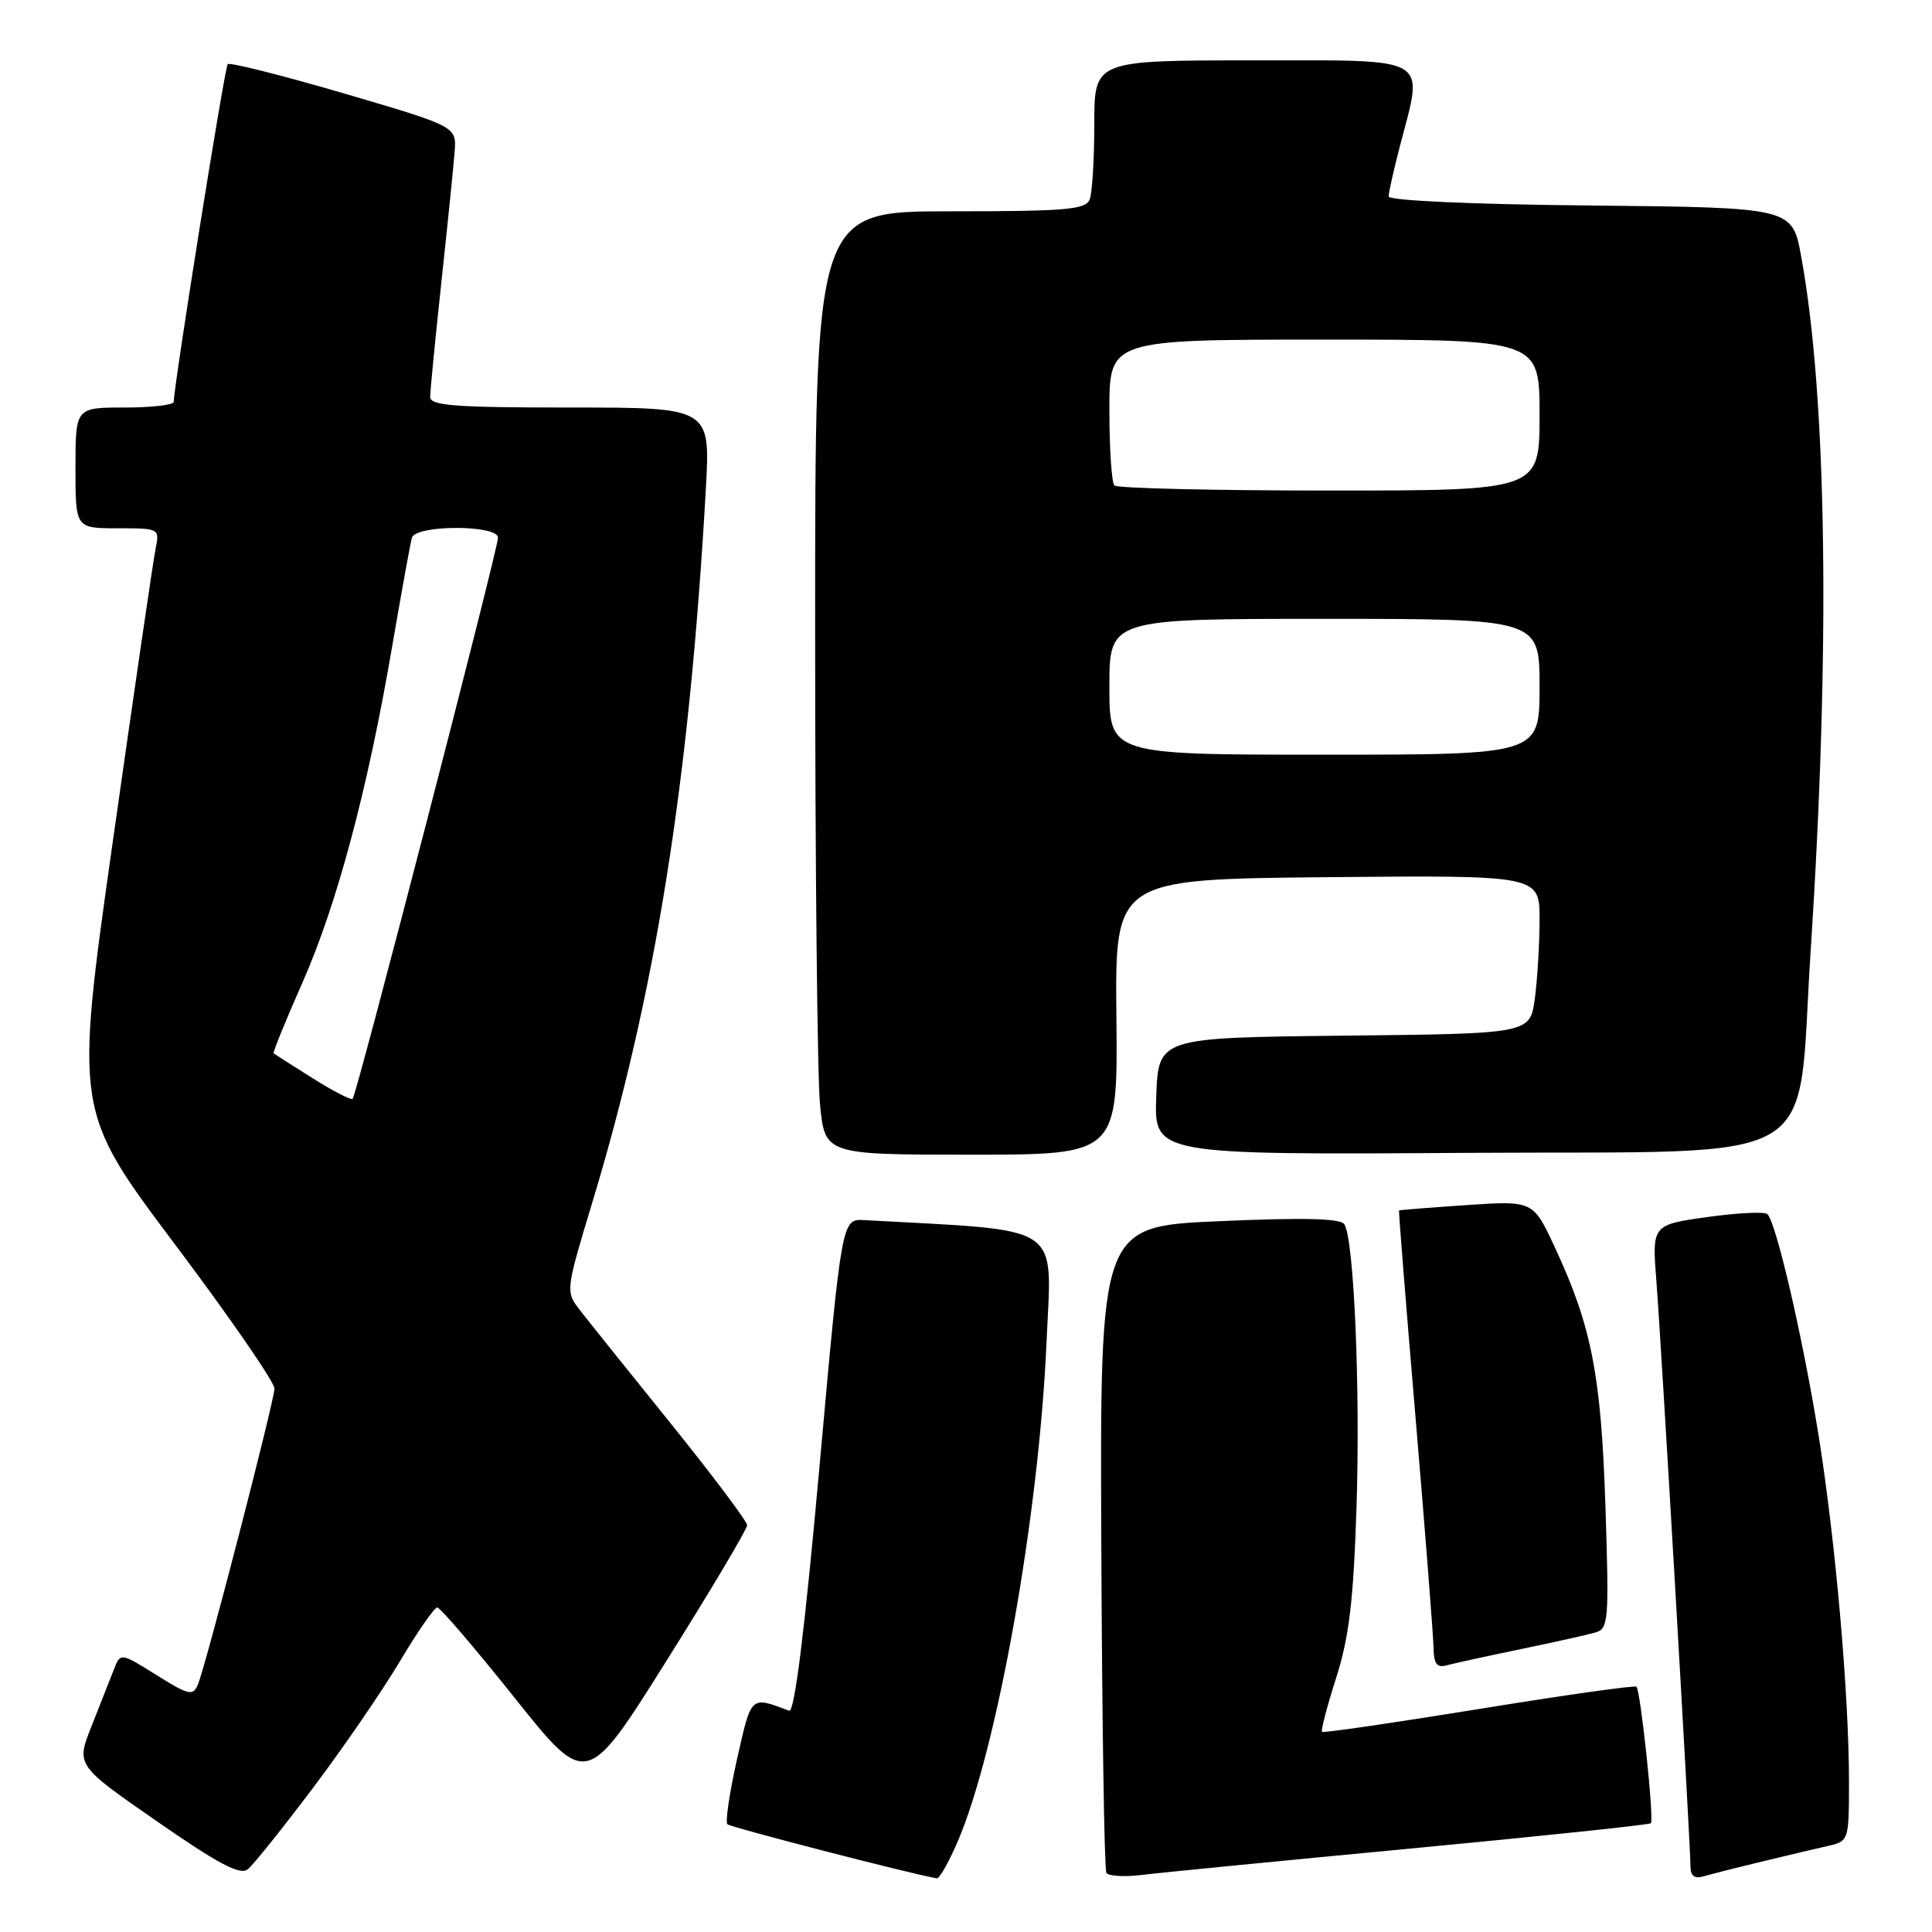 <?xml version="1.0" encoding="UTF-8" standalone="no"?>
<!DOCTYPE svg PUBLIC "-//W3C//DTD SVG 1.1//EN" "http://www.w3.org/Graphics/SVG/1.1/DTD/svg11.dtd" >
<svg xmlns="http://www.w3.org/2000/svg" xmlns:xlink="http://www.w3.org/1999/xlink" version="1.1" viewBox="0 0 256 256">
 <g >
 <path fill="currentColor"
d=" M 41.48 236.90 C 45.52 231.54 50.71 223.97 53.02 220.08 C 55.34 216.19 57.55 213.00 57.94 213.00 C 58.33 213.00 62.94 218.39 68.19 224.97 C 77.73 236.93 77.73 236.93 88.36 219.99 C 94.21 210.67 99.00 202.62 99.00 202.10 C 99.00 201.59 94.39 195.45 88.75 188.46 C 83.11 181.47 77.69 174.71 76.71 173.43 C 74.96 171.18 75.01 170.80 78.37 159.71 C 86.87 131.69 91.33 103.74 93.53 64.75 C 94.13 54.00 94.13 54.00 75.57 54.00 C 60.29 54.00 57.00 53.75 57.00 52.60 C 57.00 51.82 57.67 44.96 58.49 37.35 C 59.31 29.73 60.10 21.98 60.24 20.13 C 60.50 16.76 60.50 16.76 45.58 12.38 C 37.37 9.98 30.43 8.23 30.17 8.50 C 29.77 8.90 23.10 50.68 23.02 53.25 C 23.01 53.66 20.08 54.00 16.50 54.00 C 10.00 54.00 10.00 54.00 10.00 62.00 C 10.00 70.00 10.00 70.00 15.58 70.00 C 21.13 70.00 21.16 70.01 20.61 72.75 C 20.30 74.26 17.77 91.63 14.97 111.34 C 9.89 147.18 9.89 147.18 23.15 164.84 C 30.45 174.55 36.40 183.18 36.37 184.00 C 36.32 185.75 27.28 220.68 26.22 223.22 C 25.57 224.76 25.01 224.63 20.73 221.95 C 15.96 218.97 15.96 218.97 15.08 221.24 C 14.60 222.48 13.27 225.84 12.14 228.70 C 10.07 233.90 10.07 233.90 20.79 241.33 C 28.89 246.96 31.82 248.51 32.82 247.70 C 33.55 247.12 37.45 242.25 41.48 236.90 Z  M 126.89 244.04 C 132.14 231.84 137.67 200.74 138.67 177.86 C 139.36 161.85 141.31 163.16 114.52 161.67 C 111.54 161.50 111.54 161.50 108.59 194.29 C 106.63 216.06 105.28 226.94 104.57 226.68 C 99.40 224.74 99.58 224.58 97.66 233.10 C 96.66 237.54 96.09 241.42 96.38 241.72 C 96.79 242.12 120.59 248.28 124.13 248.89 C 124.47 248.95 125.71 246.77 126.89 244.04 Z  M 186.94 244.94 C 204.23 243.30 218.54 241.79 218.75 241.59 C 219.20 241.14 217.39 224.06 216.84 223.50 C 216.63 223.29 207.24 224.62 195.98 226.45 C 184.71 228.28 175.36 229.64 175.18 229.48 C 175.00 229.32 175.84 226.11 177.04 222.35 C 178.76 216.97 179.34 212.14 179.74 199.88 C 180.26 184.13 179.42 164.29 178.14 162.23 C 177.65 161.44 172.85 161.32 161.60 161.81 C 145.75 162.50 145.75 162.50 145.93 204.94 C 146.03 228.28 146.33 247.73 146.60 248.16 C 146.87 248.60 148.98 248.72 151.29 248.44 C 153.61 248.15 169.65 246.58 186.94 244.94 Z  M 233.50 246.66 C 236.80 245.86 240.74 244.93 242.25 244.59 C 244.96 243.97 245.00 243.86 245.00 236.13 C 245.00 224.48 243.21 204.13 240.95 190.06 C 238.86 177.12 235.35 161.96 234.18 160.87 C 233.80 160.53 230.21 160.71 226.19 161.27 C 218.89 162.30 218.89 162.30 219.49 169.90 C 220.13 178.10 223.99 244.32 224.00 247.32 C 224.00 248.58 224.54 248.98 225.75 248.62 C 226.71 248.34 230.20 247.45 233.50 246.66 Z  M 201.50 218.52 C 205.90 217.61 210.34 216.62 211.38 216.32 C 213.14 215.82 213.22 214.82 212.73 199.64 C 212.16 182.22 210.90 175.74 206.03 165.29 C 203.15 159.09 203.15 159.09 194.32 159.68 C 189.47 160.01 185.45 160.33 185.38 160.39 C 185.31 160.45 186.30 172.88 187.58 188.00 C 188.86 203.12 189.92 216.77 189.95 218.32 C 189.99 220.51 190.39 221.03 191.75 220.65 C 192.71 220.39 197.10 219.43 201.50 218.52 Z  M 147.93 134.75 C 147.74 116.50 147.74 116.50 175.87 116.23 C 204.00 115.97 204.00 115.97 204.00 121.84 C 204.00 125.08 203.71 129.80 203.37 132.34 C 202.73 136.97 202.73 136.97 178.12 137.23 C 153.50 137.50 153.50 137.50 153.21 145.26 C 152.92 153.02 152.92 153.02 194.68 152.76 C 242.66 152.46 238.02 155.21 239.92 126.00 C 242.54 85.92 242.09 52.73 238.67 34.00 C 237.49 27.50 237.49 27.50 210.74 27.23 C 195.01 27.08 184.00 26.58 184.00 26.03 C 184.00 25.52 184.68 22.51 185.50 19.34 C 188.65 7.26 189.93 8.00 166.00 8.00 C 145.00 8.00 145.00 8.00 145.00 16.42 C 145.00 21.05 144.73 25.55 144.39 26.42 C 143.87 27.78 141.29 28.00 125.89 28.00 C 108.00 28.00 108.00 28.00 108.01 83.75 C 108.01 114.41 108.30 142.54 108.65 146.25 C 109.29 153.00 109.29 153.00 128.70 153.00 C 148.11 153.00 148.11 153.00 147.93 134.75 Z  M 41.43 142.87 C 38.72 141.17 36.39 139.68 36.26 139.57 C 36.13 139.45 37.85 135.22 40.09 130.17 C 44.68 119.75 48.74 104.55 51.99 85.50 C 53.22 78.35 54.38 71.94 54.58 71.25 C 55.08 69.52 66.00 69.52 65.99 71.25 C 65.98 72.80 47.26 145.07 46.73 145.60 C 46.53 145.81 44.14 144.58 41.43 142.87 Z  M 147.00 91.00 C 147.00 82.00 147.00 82.00 175.50 82.00 C 204.00 82.00 204.00 82.00 204.00 91.00 C 204.00 100.00 204.00 100.00 175.50 100.00 C 147.00 100.00 147.00 100.00 147.00 91.00 Z  M 147.67 64.33 C 147.30 63.97 147.00 59.47 147.00 54.33 C 147.00 45.00 147.00 45.00 175.50 45.00 C 204.00 45.00 204.00 45.00 204.00 55.00 C 204.00 65.00 204.00 65.00 176.17 65.00 C 160.86 65.00 148.03 64.70 147.67 64.33 Z "/>
</g>
</svg>